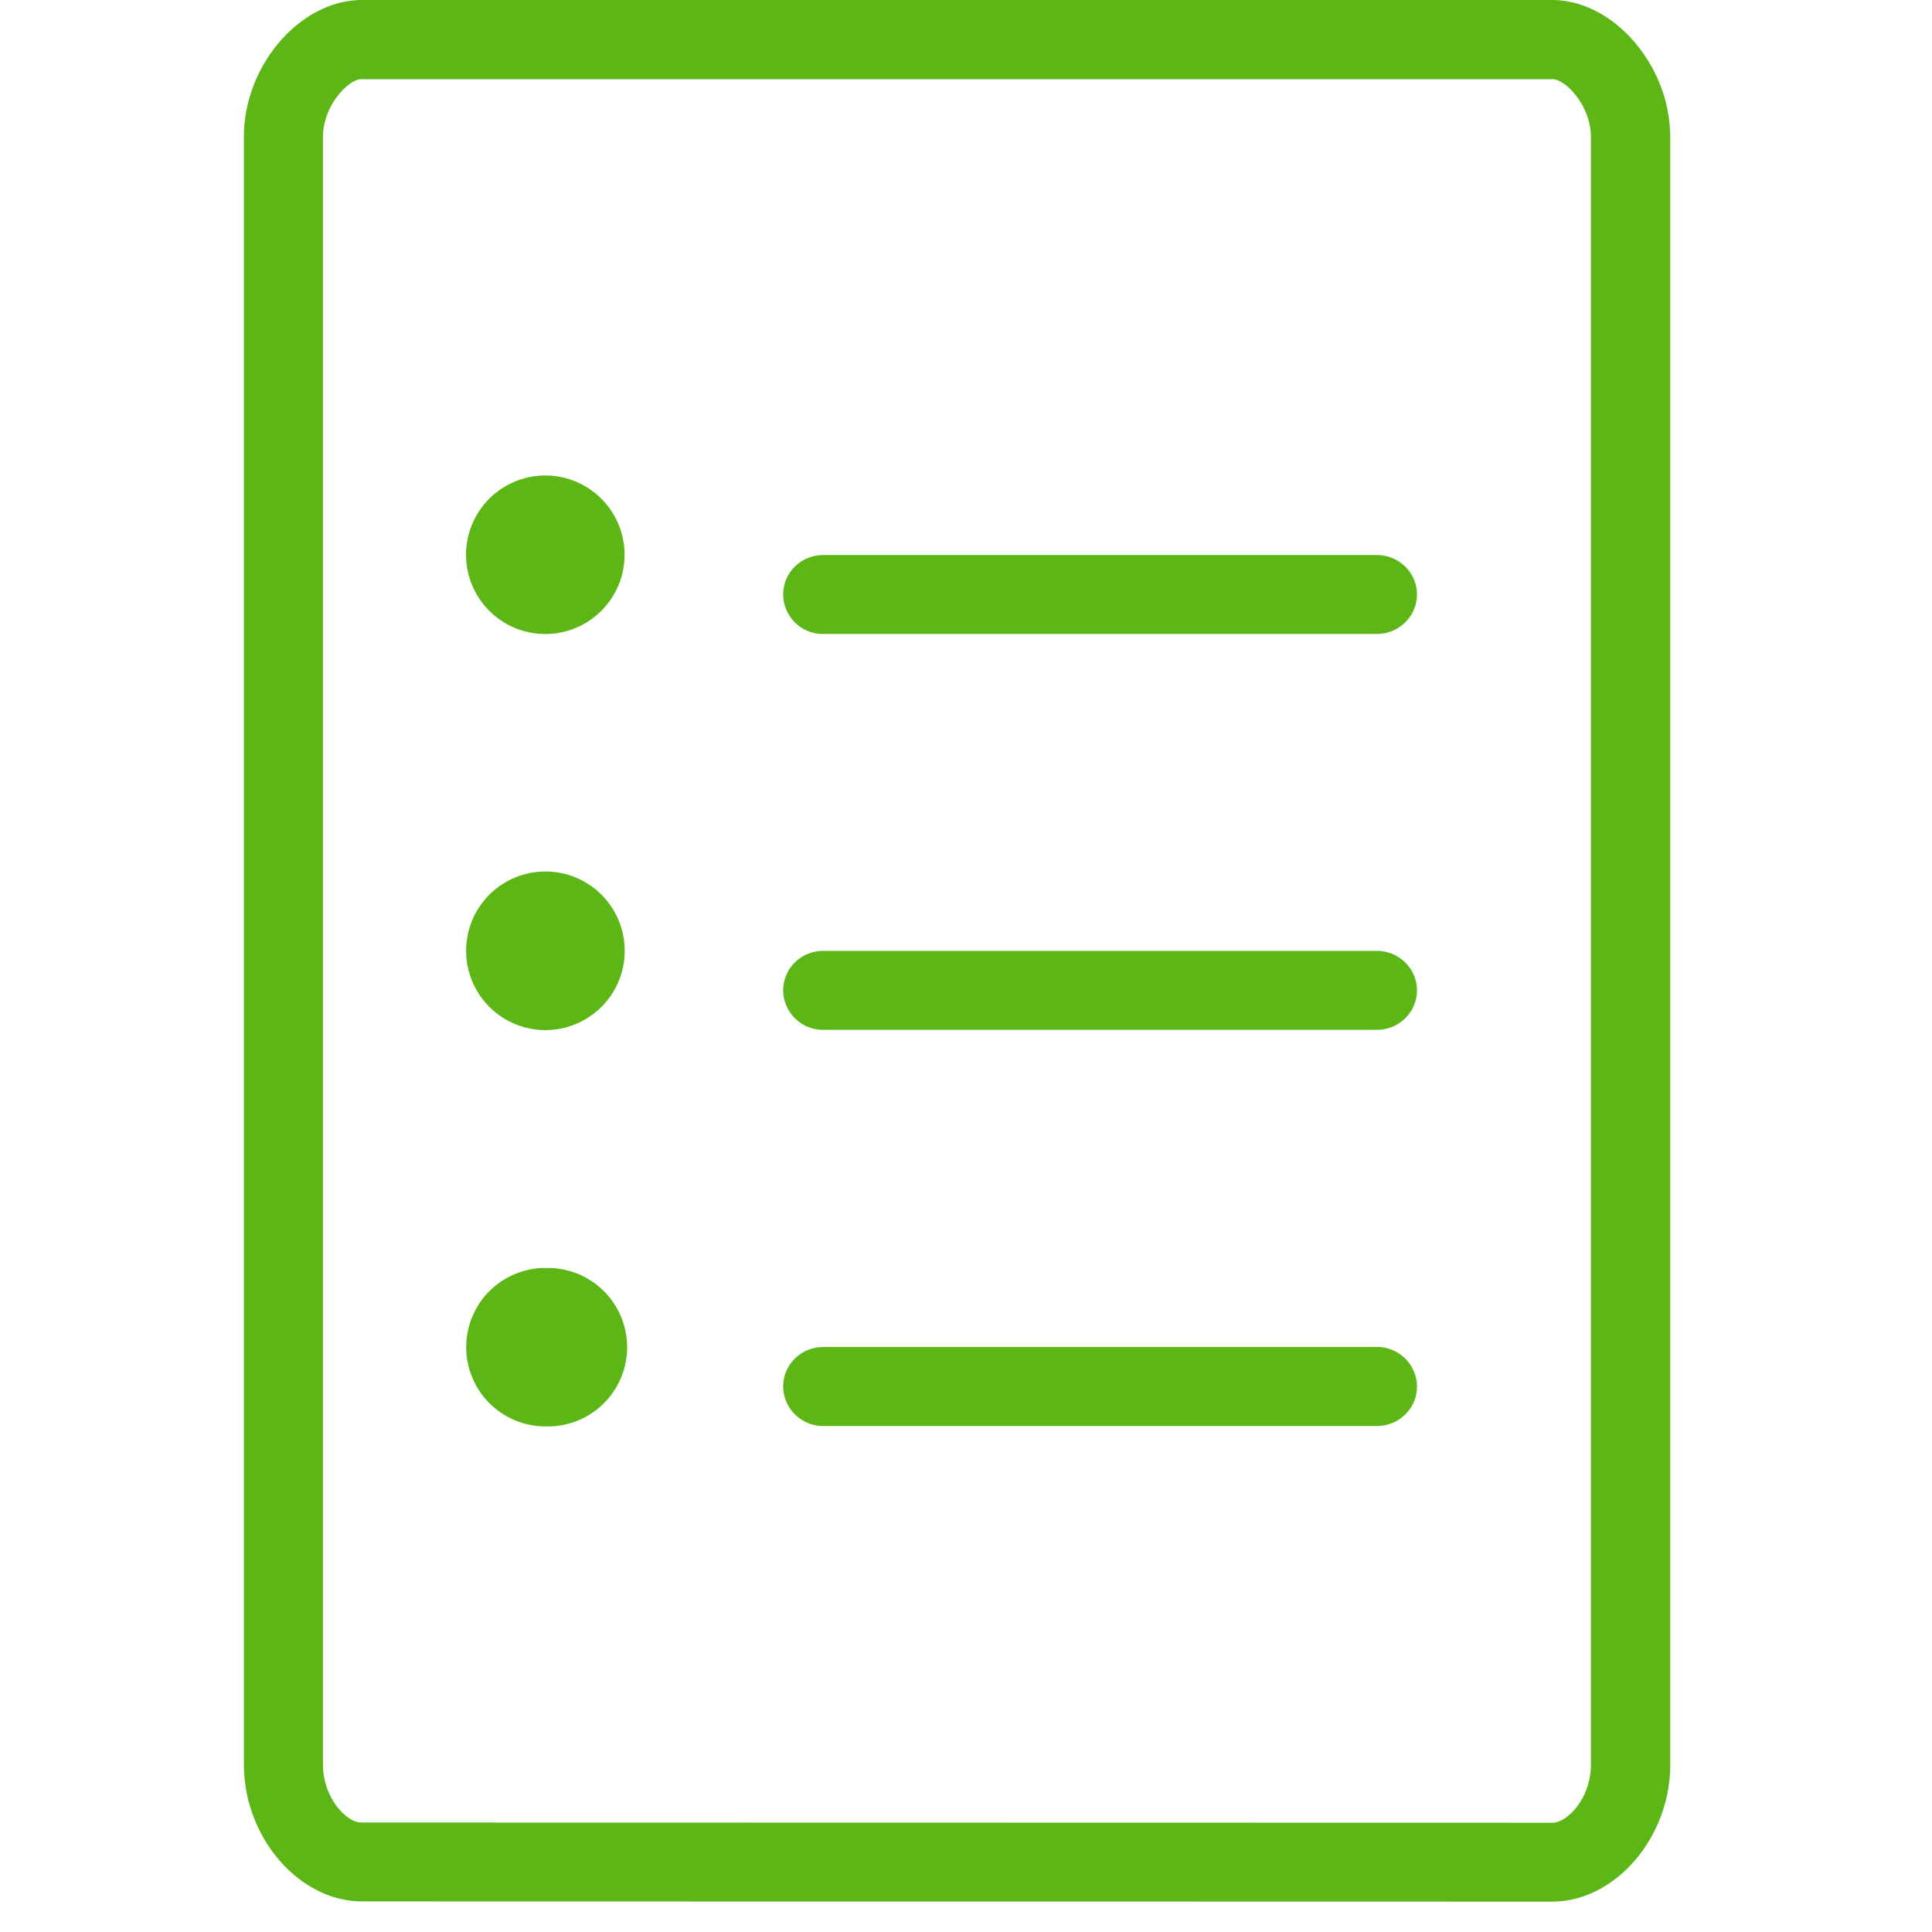 <svg width="24" height="24" viewBox="0 0 24 24" xmlns="http://www.w3.org/2000/svg"><path d="M19.763 21.923V1.704c0-.393-.316-.72-.477-.72H4.489c-.161 0-.477.327-.477.72V21.92c0 .41.289.72.477.72l14.797.003c.188-.003.477-.31.477-.72zM19.279 0c.766 0 1.469.813 1.469 1.704v20.219c0 .907-.686 1.7-1.469 1.7l-14.78-.003c-.783 0-1.469-.793-1.469-1.7V1.703C3.027.814 3.73 0 4.496 0h14.783zM6.775 7.876a.984.984 0 11-.002-1.969.984.984 0 01.002 1.969zm0 2.95a.984.984 0 11.001 1.97.984.984 0 01-.001-1.97zm3.452-2.95a.495.495 0 01-.498-.491c0-.272.222-.49.498-.49h6.877c.276 0 .498.221.498.49s-.222.49-.498.49h-6.877zm6.877 3.936c.276 0 .498.222.498.49 0 .27-.222.491-.498.491h-6.877a.495.495 0 01-.498-.49c0-.273.222-.491.498-.491h6.877zm-10.33 3.94a.984.984 0 11.002 1.967.984.984 0 01-.001-1.968zm10.33.98c.276 0 .498.223.498.492 0 .272-.222.49-.498.49h-6.877a.495.495 0 01-.498-.49c0-.273.222-.491.498-.491h6.877z" fill="#5CB615" fill-rule="nonzero"/></svg>